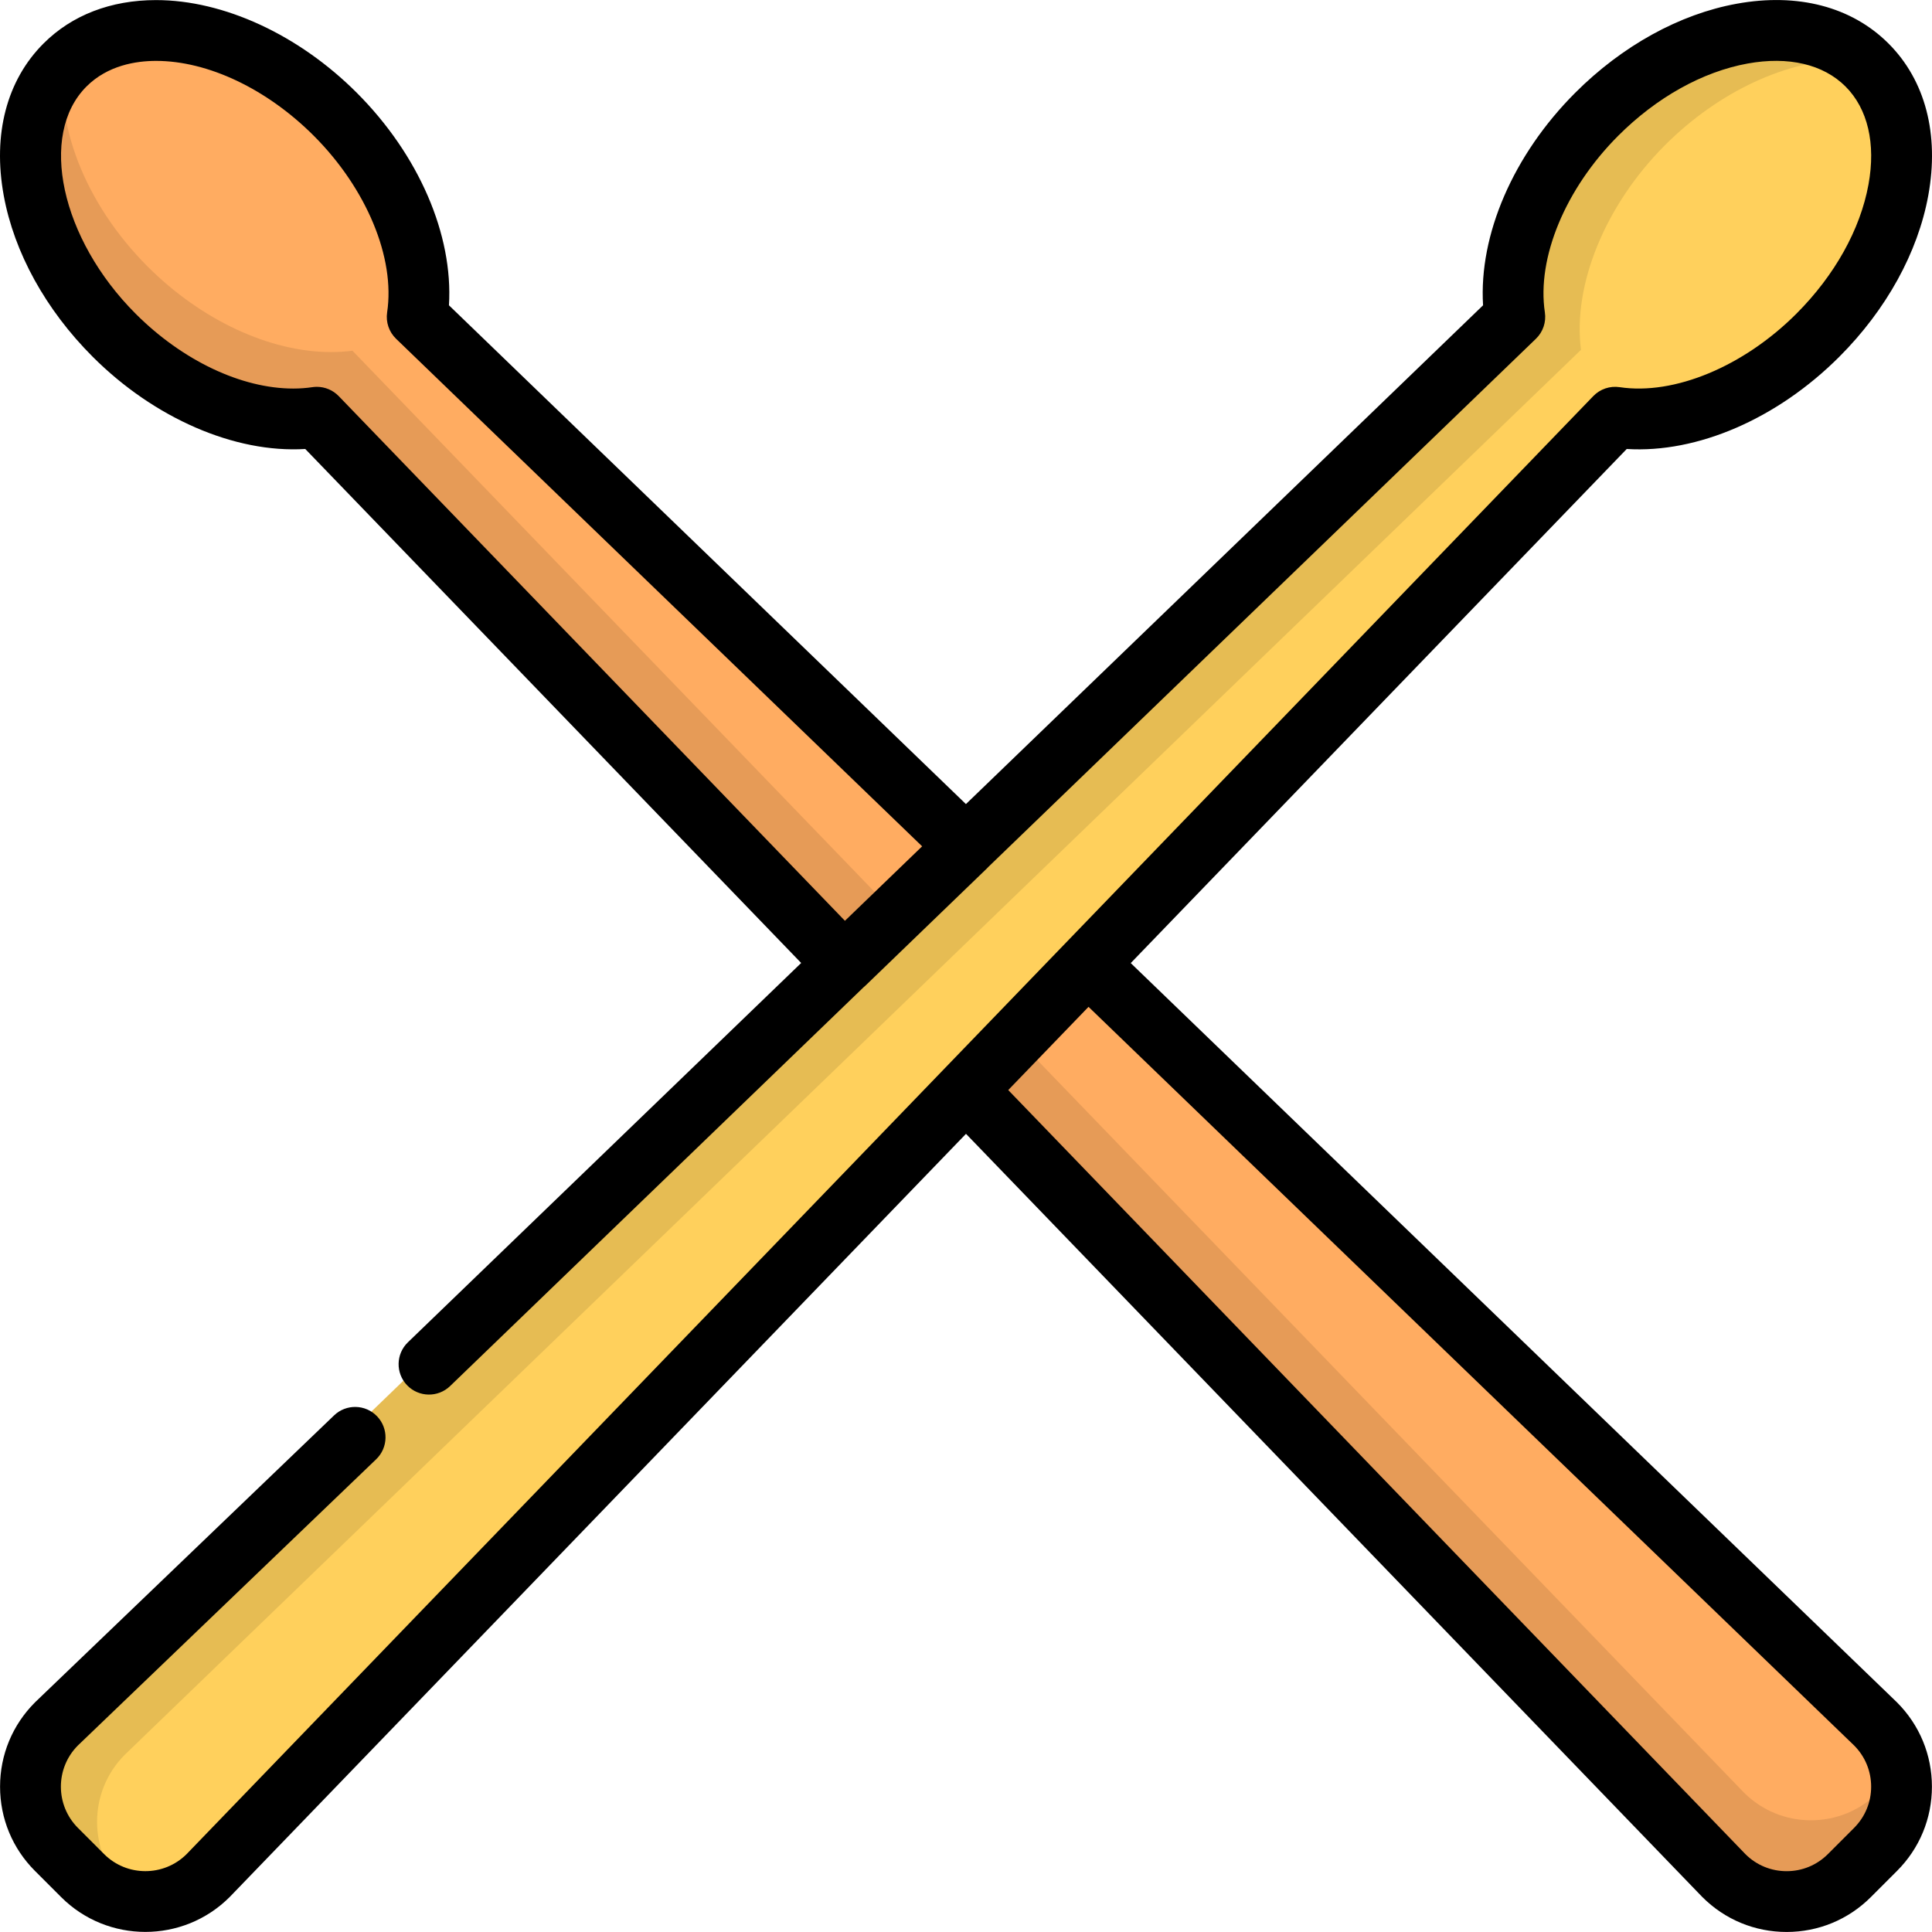 <svg enable-background="new 0 0 512 512" viewBox="0 0 512 512" xmlns="http://www.w3.org/2000/svg"><path d="m495.919 16.092c-7.951-7.954-18.137-9.624-25.282-9.624-16.251 0-34.426 8.473-48.619 22.664-15.836 15.837-24.515 37.033-22.287 54.261l-385.863 372.275-.116.115c-9.722 9.798-9.689 25.71.069 35.471l6.93 6.932c4.744 4.746 11.057 7.36 17.772 7.36 6.679 0 12.977-2.6 17.738-7.323l372.356-385.945c1.83.237 3.729.358 5.657.358 16.255 0 34.425-8.466 48.602-22.646 11.537-11.536 19.28-25.515 21.801-39.362 2.561-14.061-.549-26.327-8.758-34.536z" fill="#ffd05c"/><path d="m33.065 500.574c-9.759-9.761-9.79-25.673-.07-35.471l.116-.115 385.864-372.279c-2.229-17.228 6.451-38.423 22.287-54.261 14.193-14.191 32.368-22.664 48.619-22.664 1.873 0 3.958.12 6.156.433-.041-.042-.077-.086-.118-.127-7.951-7.954-18.137-9.624-25.282-9.624-16.251 0-34.426 8.473-48.619 22.664-15.836 15.837-24.515 37.033-22.287 54.261l-385.863 372.277-.116.115c-9.722 9.798-9.689 25.71.069 35.471l6.93 6.932c4.627 4.629 10.747 7.223 17.276 7.349z" opacity=".1"/><path d="m112.27 83.392c2.228-17.228-6.453-38.422-22.29-54.262-14.191-14.189-32.366-22.662-48.617-22.662-7.145 0-17.331 1.67-25.281 9.623-16.778 16.779-10.927 49.931 13.04 73.901 14.18 14.179 32.349 22.645 48.602 22.645 1.923 0 3.816-.119 5.657-.358l140.309 145.428 34.628-33.406z" fill="#ffac61"/><path d="m233.716 238.375-140.31-145.43c-1.841.238-3.735.358-5.657.358-16.253 0-34.422-8.466-48.602-22.645-16.92-16.923-24.797-38.416-22.071-55.498-.334.306-.668.605-.995.931-16.777 16.779-10.926 49.931 13.041 73.901 14.18 14.179 32.349 22.645 48.602 22.645 1.923 0 3.816-.119 5.657-.358l140.309 145.428 34.628-33.406-5.007-4.831z" opacity=".1"/><path d="m498.215 455.751-209.99-202.598-34.465 35.723 201.9 209.268.117.118c4.739 4.698 11.025 7.286 17.7 7.286 6.713 0 13.025-2.614 17.772-7.361l6.928-6.929c4.746-4.748 7.361-11.06 7.361-17.774 0-6.678-2.601-12.976-7.323-17.733z" fill="#ffac61"/><path d="m504.622 468.104-6.928 6.929c-4.748 4.748-11.059 7.361-17.772 7.361-6.676 0-12.96-2.587-17.7-7.286l-.117-.118-193.952-201.03-14.391 14.916 201.899 209.268.117.118c4.739 4.698 11.025 7.286 17.7 7.286 6.713 0 13.025-2.614 17.772-7.361l6.928-6.929c4.746-4.748 7.361-11.06 7.361-17.774 0-1.926-.241-3.812-.662-5.647-.086.088-.168.179-.255.267z" opacity=".1"/><path d="m502.631 451.054-202.974-195.827 131.444-136.242c18.67 1.158 39.849-7.954 56.334-24.438 12.454-12.455 20.83-27.642 23.583-42.765 2.951-16.206-.793-30.5-10.541-40.248-9.75-9.75-24.044-13.494-40.25-10.542-15.122 2.753-30.31 11.128-42.764 23.582-16.484 16.485-25.586 37.681-24.437 56.335l-137.046 132.18-137.003-132.18c1.149-18.654-7.954-39.848-24.439-56.335-15.374-15.372-35.253-24.551-53.175-24.551-11.991 0-22.309 3.981-29.839 11.51-9.748 9.749-13.492 24.043-10.541 40.249 2.754 15.123 11.129 30.311 23.582 42.765 16.275 16.274 37.641 25.588 56.331 24.437l131.422 136.217-104.222 100.525c-3.203 3.089-3.293 8.189-.205 11.391 3.088 3.2 8.187 3.292 11.391.205l109.569-105.682c.161-.133.321-.267.474-.415l32.266-31.128c.124-.119.235-.248.351-.375l145.091-139.941c1.878-1.812 2.762-4.421 2.373-7.002-2.18-14.441 5.452-32.817 19.447-46.812 10.161-10.161 22.327-16.953 34.26-19.126 10.851-1.976 20.073.186 25.971 6.085 5.898 5.898 8.059 15.12 6.083 25.97-2.172 11.931-8.965 24.099-19.126 34.259-13.992 13.996-32.361 21.624-46.812 19.449-2.581-.39-5.189.494-7 2.373l-139.732 144.833c-.01.01-.019.017-.029.027l-32.267 33.447c-.005.005-.011.012-.016.018l-200.766 208.094c-6.036 5.986-15.816 5.973-21.831-.043l-6.929-6.932c-6.014-6.013-6.031-15.784-.054-21.818l79.083-75.881c3.211-3.081 3.316-8.18.236-11.39-3.079-3.211-8.179-3.316-11.39-.236l-79.15 75.943c-.04.039-.079.077-.119.116-5.963 5.965-9.247 13.895-9.248 22.328 0 8.436 3.285 16.365 9.248 22.33l6.93 6.932c6.157 6.156 14.242 9.234 22.33 9.233 8.085 0 16.174-3.077 22.33-9.233.034-.033.068-.068.102-.104l195.043-202.163 195.046 202.163c.033.035.068.069.102.104 5.963 5.963 13.894 9.247 22.328 9.247h.002c8.434 0 16.363-3.285 22.328-9.248l6.929-6.93c5.965-5.966 9.248-13.896 9.248-22.331s-3.285-16.365-9.249-22.328c-.033-.033-.069-.067-.103-.101zm-412.863-346.078c-1.53-1.586-3.627-2.463-5.796-2.463-.4 0-.802.029-1.203.09-1.611.244-3.308.366-5.044.366-13.745 0-29.36-7.407-41.767-19.814-19.858-19.858-25.829-47.439-13.041-60.228 5.612-5.613 13.129-6.79 18.446-6.79 13.744 0 29.364 7.413 41.781 19.831 13.996 13.997 21.63 32.372 19.45 46.814-.389 2.579.495 5.188 2.373 7l139.409 134.503-20.461 19.735zm401.574 379.446-6.928 6.93c-2.922 2.922-6.806 4.53-10.937 4.53 0 0 0 0-.001 0-4.111 0-7.976-1.592-10.892-4.483l-195.392-202.522 21.278-22.055 202.917 195.773c2.893 2.915 4.484 6.78 4.484 10.889 0 4.132-1.608 8.016-4.529 10.938z"/></svg>